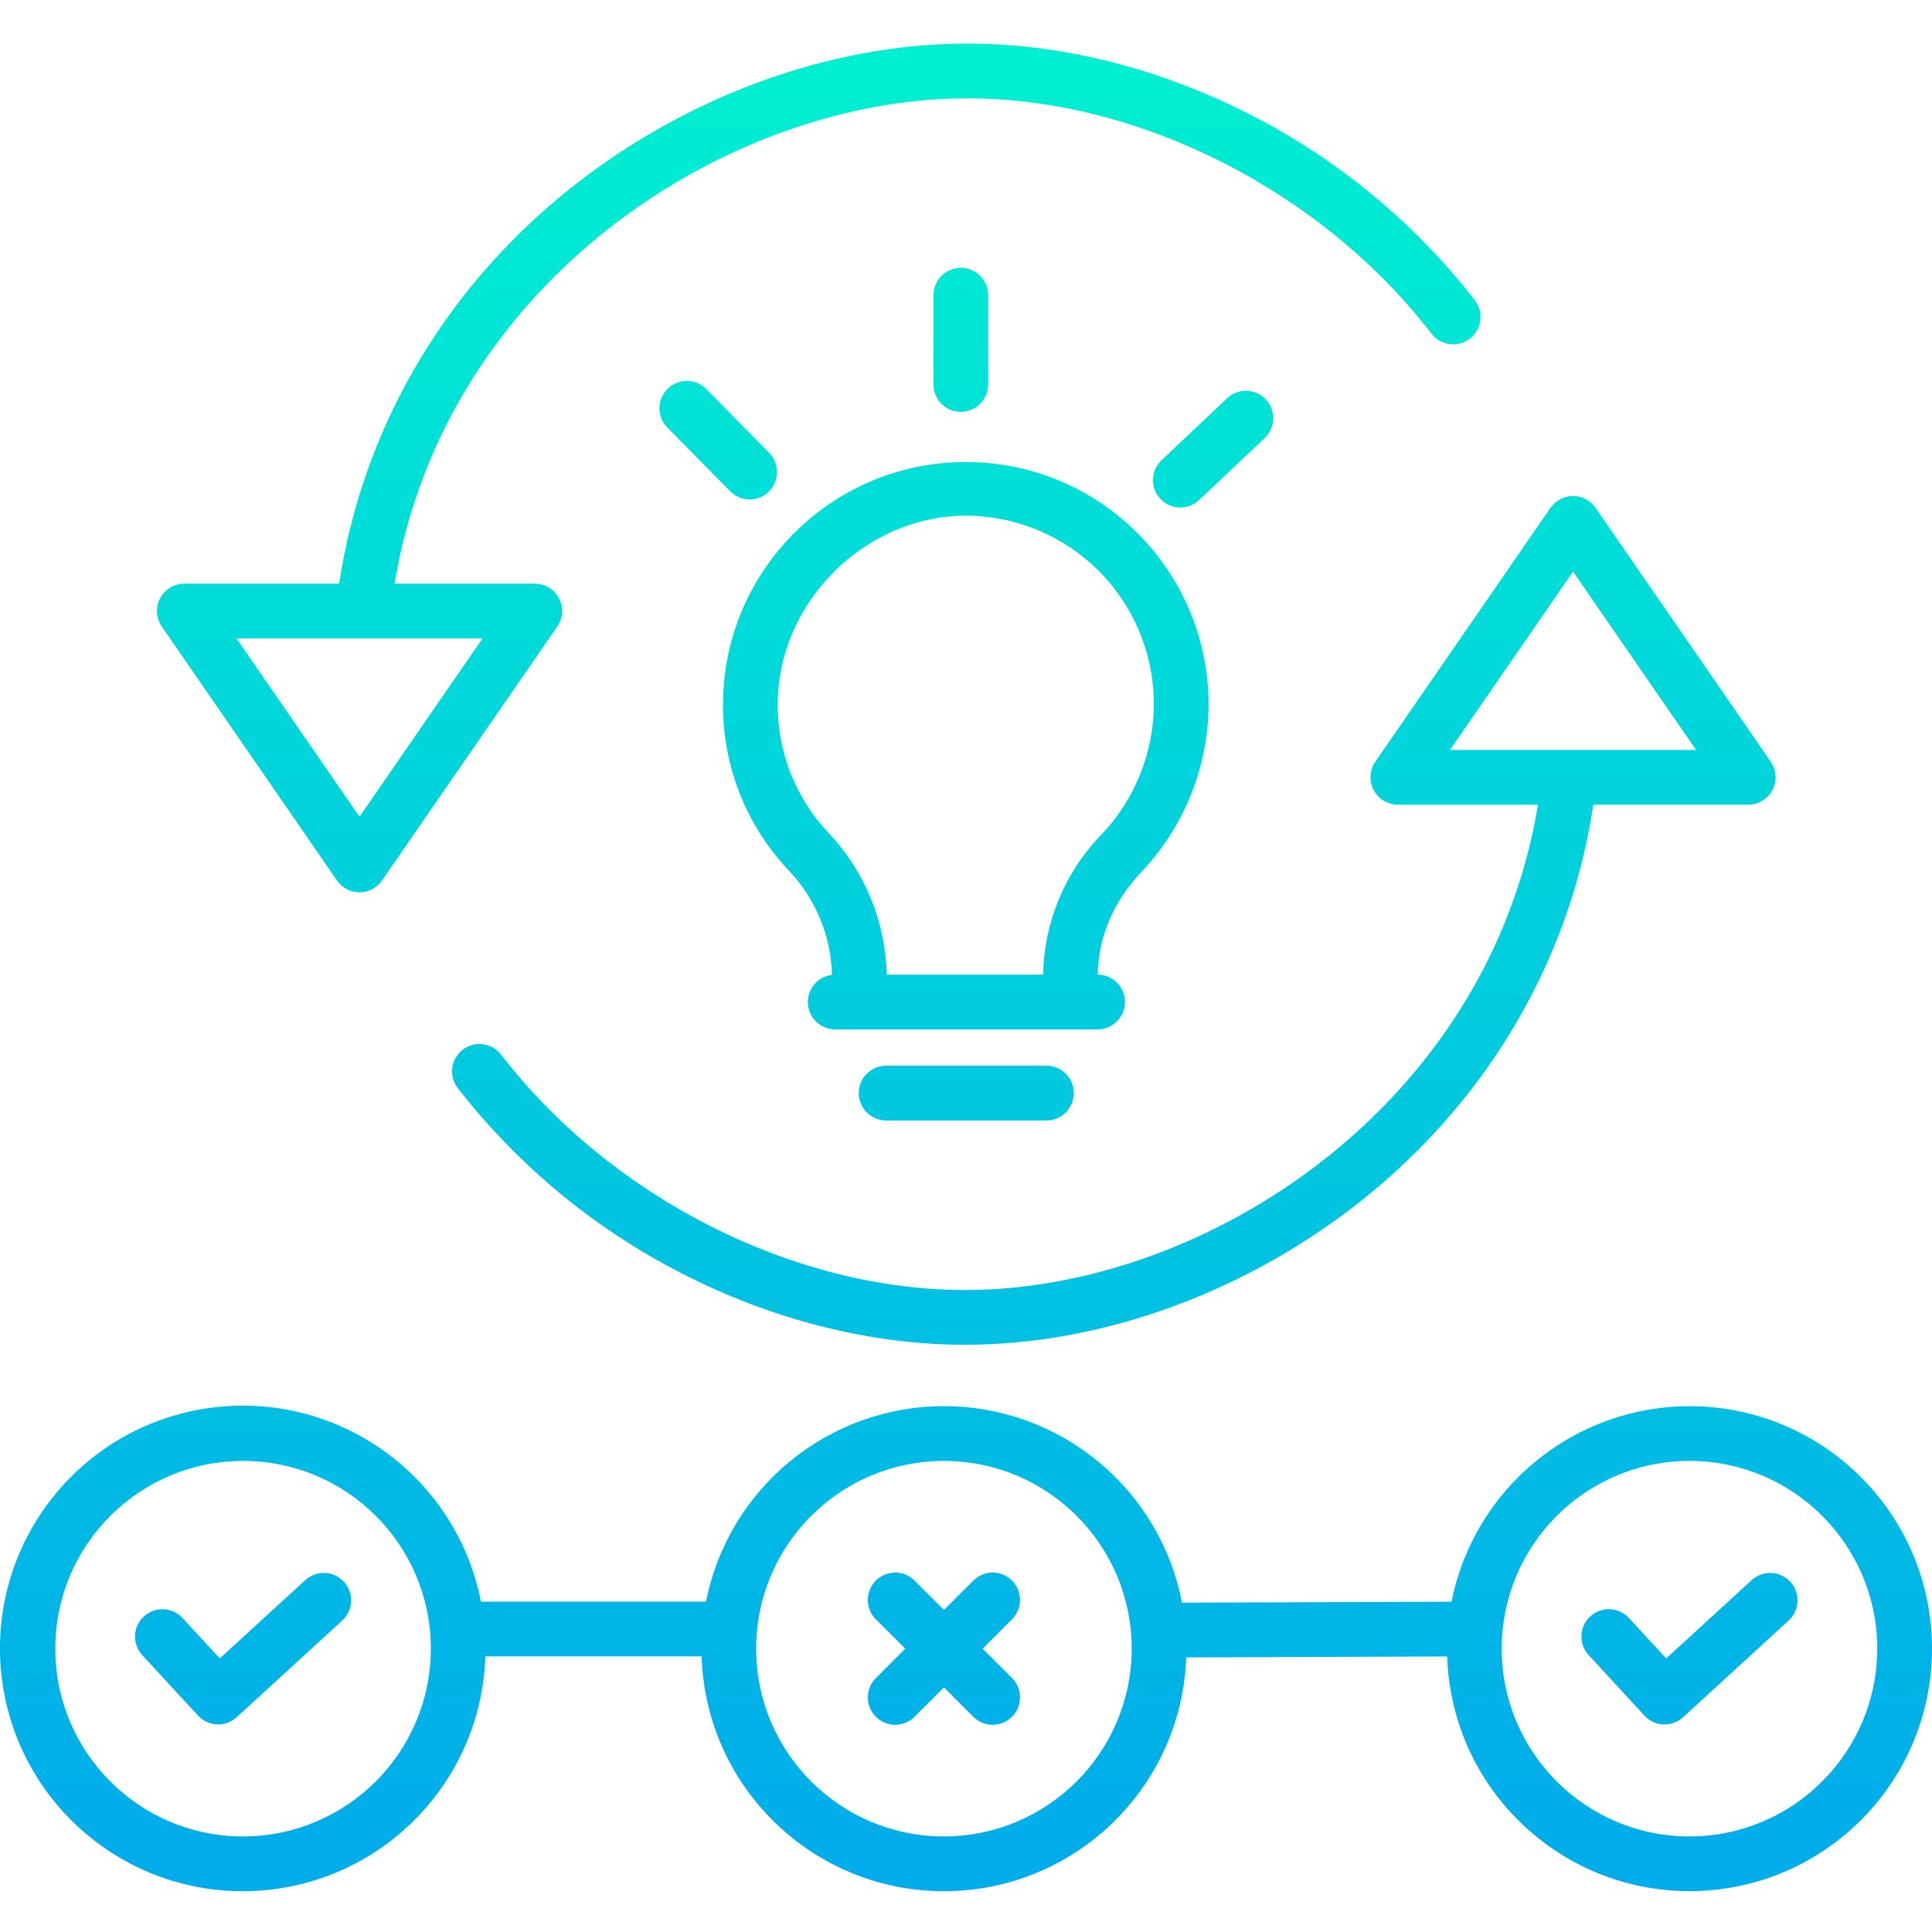 <svg height="494pt" viewBox="0 -11 494.148 494" width="494pt" xmlns="http://www.w3.org/2000/svg" xmlns:xlink="http://www.w3.org/1999/xlink"><linearGradient id="a"><stop offset="0" stop-color="#00efd1"/><stop offset="1" stop-color="#00acea"/></linearGradient><linearGradient id="b" gradientTransform="matrix(1 0 0 -1 -8.854 494.353)" gradientUnits="userSpaceOnUse" x1="293.739" x2="293.739" xlink:href="#a" y1="490" y2="25.931"/><linearGradient id="c" gradientTransform="matrix(1 0 0 -1 -8.854 494.353)" gradientUnits="userSpaceOnUse" x1="218.262" x2="218.262" xlink:href="#a" y1="490" y2="25.931"/><linearGradient id="d" gradientTransform="matrix(1 0 0 -1 -8.854 494.353)" gradientUnits="userSpaceOnUse" x1="255.88" x2="255.88" xlink:href="#a" y1="490" y2="25.931"/><linearGradient id="e" gradientTransform="matrix(1 0 0 -1 -8.854 494.353)" gradientUnits="userSpaceOnUse" x1="256" x2="256" xlink:href="#a" y1="490" y2="25.931"/><linearGradient id="f" gradientTransform="matrix(1 0 0 -1 -8.854 494.353)" gradientUnits="userSpaceOnUse" x1="254.603" x2="254.603" xlink:href="#a" y1="490" y2="25.931"/><linearGradient id="g" gradientTransform="matrix(1 0 0 -1 -8.854 494.353)" gradientUnits="userSpaceOnUse" x1="319.131" x2="319.131" xlink:href="#a" y1="490" y2="25.931"/><linearGradient id="h" gradientTransform="matrix(1 0 0 -1 -8.854 494.353)" gradientUnits="userSpaceOnUse" x1="192.52" x2="192.52" xlink:href="#a" y1="490" y2="25.931"/><linearGradient id="i" gradientTransform="matrix(1 0 0 -1 -8.854 494.353)" gradientUnits="userSpaceOnUse" x1="250.286" x2="250.286" xlink:href="#a" y1="490" y2="25.931"/><linearGradient id="j" gradientTransform="matrix(1 0 0 -1 -8.854 494.353)" gradientUnits="userSpaceOnUse" x1="71.027" x2="71.027" xlink:href="#a" y1="490" y2="25.931"/><linearGradient id="k" gradientTransform="matrix(1 0 0 -1 -8.854 494.353)" gradientUnits="userSpaceOnUse" x1="256.001" x2="256.001" xlink:href="#a" y1="490" y2="25.931"/><linearGradient id="l" gradientTransform="matrix(1 0 0 -1 -8.854 494.353)" gradientUnits="userSpaceOnUse" x1="440.975" x2="440.975" xlink:href="#a" y1="490" y2="25.931"/><path d="m351.332 190.988c1.211 2.305 3.598 3.75 6.203 3.75h35.836c-12.656 76.859-84.789 124.141-146.516 124.141-43.918 0-90.504-23.629-118.688-60.199-2.359-3.062-6.754-3.633-9.816-1.273s-3.629 6.754-1.27 9.816c15.898 20.445 36.223 37.02 59.445 48.48 22.668 11.234 46.988 17.172 70.328 17.172 35.676 0 73.211-13.918 102.98-38.18 31.5-25.668 51.859-61.023 57.707-99.961h39.602c2.602 0 4.988-1.445 6.199-3.75 1.211-2.301 1.039-5.086-.438-7.227l-44.805-64.938c-1.309-1.895-3.461-3.023-5.766-3.023-2.301 0-4.453 1.129-5.762 3.023l-44.805 64.938c-1.48 2.141-1.648 4.93-.438 7.23zm51.008-55.863 31.473 45.609h-62.945zm0 0" fill="url(#b)"/><path d="m86.191 214.121c1.305 1.895 3.461 3.023 5.762 3.023s4.453-1.129 5.762-3.023l44.809-64.934c1.477-2.141 1.645-4.926.438-7.23-1.211-2.305-3.598-3.746-6.199-3.746h-35.836c12.656-76.859 84.789-124.141 146.512-124.141 43.922 0 90.508 23.629 118.688 60.199 2.359 3.062 6.758 3.633 9.82 1.273 3.059-2.363 3.629-6.758 1.27-9.82-15.898-20.441-36.223-37.016-59.445-48.477-22.668-11.234-46.988-17.172-70.332-17.172-35.672 0-73.207 13.914-102.98 38.18-31.5 25.668-51.855 61.02-57.703 99.961h-39.609c-2.602 0-4.988 1.441-6.195 3.746-1.211 2.305-1.043 5.09.438 7.23zm37.234-61.91-31.473 45.609-31.473-45.609zm0 0" fill="url(#c)"/><path d="m184.938 167.996c-.363 16.191 5.691 31.867 16.844 43.613 6.84 7.215 10.766 16.711 11.02 26.652-3.676.438-6.375 3.66-6.164 7.352.211 3.695 3.262 6.586 6.961 6.602h67.094c3.863.023 7.02-3.09 7.043-6.957.027-3.863-3.086-7.02-6.953-7.043.16-9.73 3.992-18.77 11.324-26.441 10.887-11.574 16.969-26.852 17.016-42.742-.09-34.027-27.551-61.645-61.578-61.93-34.027-.285-61.945 26.867-62.609 60.891zm61.383-47.172c12.891-.164 25.309 4.844 34.48 13.902 9.172 9.059 14.328 21.418 14.32 34.309-.047 12.32-4.766 24.16-13.199 33.137-9.469 9.637-14.883 22.535-15.125 36.039h-40.008c-.277-13.52-5.582-26.449-14.879-36.266-8.609-9.09-13.273-21.215-12.977-33.73.402-25.281 22.113-46.984 47.387-47.391zm0 0" fill="url(#d)"/><path d="m226.645 261.508c-3.863 0-7 3.133-7 7 0 3.867 3.137 7 7 7h41c3.867 0 7-3.133 7-7 0-3.867-3.133-7-7-7zm0 0" fill="url(#e)"/><path d="m252.746 87.27v-22.832c0-3.863-3.133-7-7-7-3.867 0-7 3.137-7 7v22.832c0 3.867 3.133 7 7 7 3.867 0 7-3.133 7-7zm0 0" fill="url(#f)"/><path d="m306.699 116.816 16.77-15.84c2.812-2.656 2.938-7.086.281-9.895-2.652-2.812-7.082-2.938-9.895-.285l-16.773 15.844c-2.809 2.652-2.934 7.086-.281 9.895 2.656 2.812 7.086 2.938 9.898.281zm0 0" fill="url(#g)"/><path d="m180.613 88.41c-2.719-2.719-7.125-2.734-9.863-.035-2.742 2.699-2.789 7.105-.105 9.863l16.074 16.309c1.75 1.801 4.332 2.527 6.766 1.898 2.434-.625 4.344-2.508 5.004-4.934.664-2.422-.023-5.016-1.801-6.793zm0 0" fill="url(#h)"/><path d="m258.848 393.195c-2.734-2.734-7.168-2.734-9.902 0l-7.516 7.512-7.516-7.512c-2.734-2.734-7.164-2.734-9.898 0-2.734 2.73-2.734 7.164 0 9.898l7.516 7.516-7.516 7.516c-2.734 2.734-2.734 7.168 0 9.902 2.734 2.73 7.164 2.73 9.898 0l7.516-7.516 7.516 7.516c2.734 2.73 7.168 2.73 9.902 0 2.73-2.734 2.73-7.168 0-9.902l-7.52-7.516 7.52-7.516c2.73-2.734 2.73-7.168 0-9.898zm0 0" fill="url(#i)"/><path d="m78.078 393.078-21.863 20.027-9.531-10.336c-2.621-2.844-7.051-3.023-9.891-.402-2.844 2.621-3.023 7.051-.402 9.895l14.266 15.465c2.613 2.836 7.027 3.02 9.871.414l27.008-24.738c2.852-2.609 3.047-7.039.434-9.891-2.609-2.852-7.039-3.043-9.891-.434zm0 0" fill="url(#j)"/><path d="m432.121 348.582c-29.609.043-55.078 20.973-60.852 50.012l-68.945.25c-5.625-29.129-31.09-50.195-60.758-50.262-29.664-.062-55.223 20.887-60.98 49.992h-57.57c-6.348-32.309-36.812-54.043-69.426-49.535-32.617 4.508-56.043 33.691-53.387 66.512 2.652 32.816 30.461 57.859 63.379 57.066 32.914-.789 59.492-27.137 60.566-60.043h55.305c1.051 33.418 28.41 59.988 61.848 60.062 33.438.07 60.91-26.383 62.102-59.801l66.742-.238c1.098 33.977 29.336 60.738 63.32 60.004 33.984-.73 61.047-28.684 60.68-62.676-.371-33.988-28.031-61.348-62.023-61.344zm-369.949 110.055c-26.523 0-48.027-21.504-48.027-48.027s21.504-48.027 48.027-48.027 48.027 21.504 48.027 48.027c-.031 26.512-21.516 47.996-48.027 48.027zm179.262 0c-26.527 0-48.027-21.504-48.027-48.027s21.5-48.027 48.027-48.027c26.523 0 48.023 21.504 48.023 48.027-.031 26.512-21.516 47.996-48.023 48.027zm190.688 0c-26.523 0-48.027-21.504-48.027-48.027s21.504-48.027 48.027-48.027c26.523 0 48.023 21.504 48.023 48.027-.027 26.512-21.512 47.996-48.023 48.027zm0 0" fill="url(#k)"/><path d="m448.027 393.078-21.863 20.027-9.531-10.336c-2.621-2.844-7.051-3.023-9.895-.402-2.84 2.621-3.02 7.051-.398 9.895l14.262 15.465c2.613 2.836 7.031 3.02 9.875.414l27.008-24.738c2.852-2.609 3.043-7.039.434-9.891-2.613-2.852-7.039-3.043-9.891-.434zm0 0" fill="url(#l)"/></svg>
